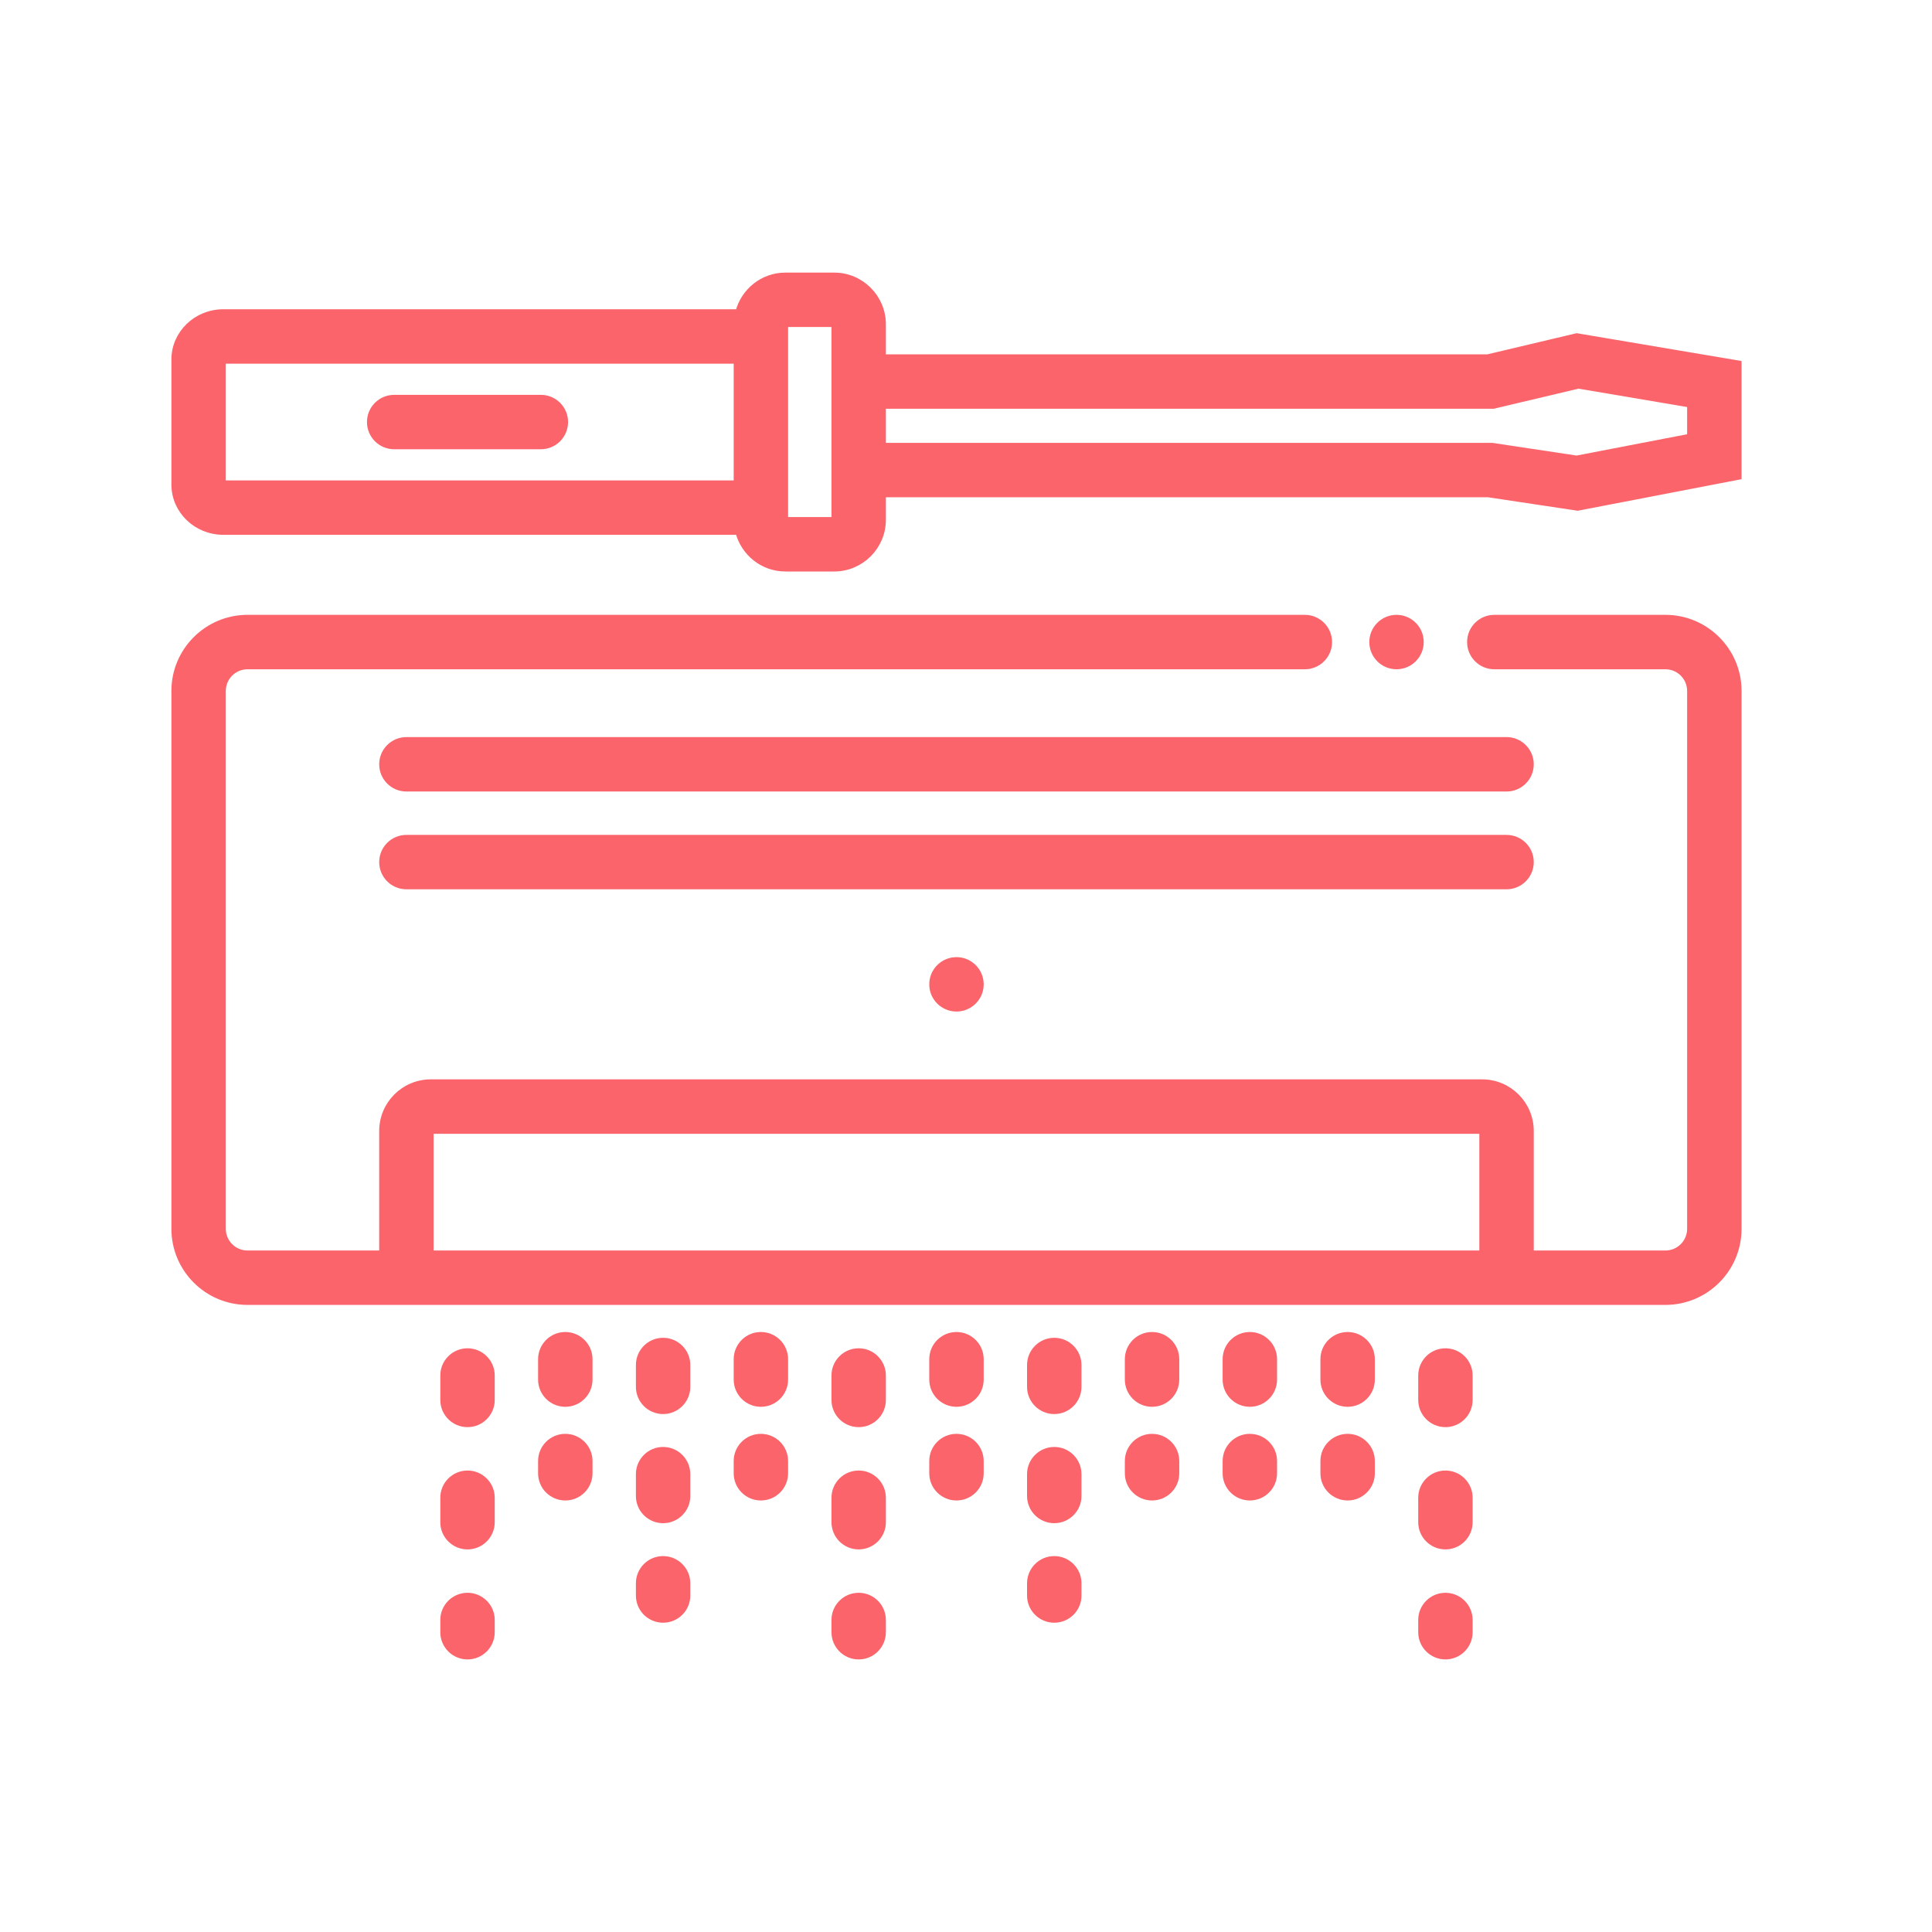 <svg width="70" height="70" viewBox="0 0 70 70" fill="#FA646A" xmlns="http://www.w3.org/2000/svg">
<path d="M16.939 48.951C16.45 48.951 16.053 49.348 16.053 49.837V50.723C16.053 51.212 16.45 51.608 16.939 51.608C17.428 51.608 17.825 51.212 17.825 50.723V49.837C17.825 49.348 17.428 48.951 16.939 48.951Z" stroke="#FA646A" stroke-width="0.2"/>
<path d="M16.939 53.38C16.45 53.38 16.053 53.777 16.053 54.266V55.152C16.053 55.641 16.45 56.038 16.939 56.038C17.428 56.038 17.825 55.641 17.825 55.152V54.266C17.825 53.777 17.428 53.38 16.939 53.38Z" stroke="#FA646A" stroke-width="0.2"/>
<path d="M16.939 57.81C16.45 57.81 16.053 58.206 16.053 58.695V59.138C16.053 59.627 16.45 60.024 16.939 60.024C17.428 60.024 17.825 59.627 17.825 59.138V58.695C17.825 58.206 17.428 57.81 16.939 57.81Z" stroke="#FA646A" stroke-width="0.2"/>
<path d="M20.482 48.361C19.993 48.361 19.596 48.758 19.596 49.247V49.985C19.596 50.474 19.993 50.871 20.482 50.871C20.971 50.871 21.368 50.474 21.368 49.985V49.247C21.368 48.758 20.971 48.361 20.482 48.361Z" stroke="#FA646A" stroke-width="0.2"/>
<path d="M20.482 52.051C19.993 52.051 19.596 52.447 19.596 52.937V53.38C19.596 53.869 19.993 54.265 20.482 54.265C20.971 54.265 21.368 53.869 21.368 53.38V52.937C21.368 52.447 20.971 52.051 20.482 52.051Z" stroke="#FA646A" stroke-width="0.2"/>
<path d="M27.568 48.361C27.079 48.361 26.683 48.758 26.683 49.247V49.985C26.683 50.474 27.079 50.871 27.568 50.871C28.058 50.871 28.454 50.474 28.454 49.985V49.247C28.454 48.758 28.058 48.361 27.568 48.361Z" stroke="#FA646A" stroke-width="0.2"/>
<path d="M27.568 52.051C27.079 52.051 26.683 52.447 26.683 52.937V53.38C26.683 53.869 27.079 54.265 27.568 54.265C28.058 54.265 28.454 53.869 28.454 53.38V52.937C28.454 52.447 28.058 52.051 27.568 52.051Z" stroke="#FA646A" stroke-width="0.2"/>
<path d="M24.025 52.526C23.536 52.526 23.14 52.923 23.14 53.412V54.203C23.14 54.692 23.536 55.088 24.025 55.088C24.515 55.088 24.911 54.692 24.911 54.203V53.412C24.911 52.923 24.515 52.526 24.025 52.526Z" stroke="#FA646A" stroke-width="0.2"/>
<path d="M24.025 48.571C23.536 48.571 23.14 48.968 23.14 49.457V50.248C23.14 50.737 23.536 51.134 24.025 51.134C24.515 51.134 24.911 50.737 24.911 50.248V49.457C24.911 48.968 24.515 48.571 24.025 48.571Z" stroke="#FA646A" stroke-width="0.2"/>
<path d="M24.025 56.48C23.536 56.48 23.14 56.877 23.14 57.366V57.809C23.14 58.298 23.536 58.694 24.025 58.694C24.515 58.694 24.911 58.298 24.911 57.809V57.366C24.911 56.877 24.515 56.48 24.025 56.48Z" stroke="#FA646A" stroke-width="0.2"/>
<path d="M31.111 48.951C30.622 48.951 30.226 49.348 30.226 49.837V50.723C30.226 51.212 30.622 51.608 31.111 51.608C31.601 51.608 31.997 51.212 31.997 50.723V49.837C31.997 49.348 31.601 48.951 31.111 48.951Z" stroke="#FA646A" stroke-width="0.2"/>
<path d="M31.111 53.38C30.622 53.38 30.226 53.777 30.226 54.266V55.152C30.226 55.641 30.622 56.038 31.111 56.038C31.601 56.038 31.997 55.641 31.997 55.152V54.266C31.997 53.777 31.601 53.38 31.111 53.38Z" stroke="#FA646A" stroke-width="0.2"/>
<path d="M31.111 57.81C30.622 57.81 30.226 58.206 30.226 58.695V59.138C30.226 59.627 30.622 60.024 31.111 60.024C31.601 60.024 31.997 59.627 31.997 59.138V58.695C31.997 58.206 31.601 57.81 31.111 57.81Z" stroke="#FA646A" stroke-width="0.2"/>
<path d="M34.655 48.361C34.166 48.361 33.769 48.758 33.769 49.247V49.985C33.769 50.474 34.166 50.871 34.655 50.871C35.144 50.871 35.541 50.474 35.541 49.985V49.247C35.541 48.758 35.144 48.361 34.655 48.361Z" stroke="#FA646A" stroke-width="0.2"/>
<path d="M34.655 52.051C34.166 52.051 33.769 52.447 33.769 52.937V53.38C33.769 53.869 34.166 54.265 34.655 54.265C35.144 54.265 35.541 53.869 35.541 53.38V52.937C35.541 52.447 35.144 52.051 34.655 52.051Z" stroke="#FA646A" stroke-width="0.2"/>
<path d="M41.741 48.361C41.252 48.361 40.855 48.758 40.855 49.247V49.985C40.855 50.474 41.252 50.871 41.741 50.871C42.23 50.871 42.627 50.474 42.627 49.985V49.247C42.627 48.758 42.23 48.361 41.741 48.361Z" stroke="#FA646A" stroke-width="0.2"/>
<path d="M41.741 52.051C41.252 52.051 40.855 52.447 40.855 52.937V53.38C40.855 53.869 41.252 54.265 41.741 54.265C42.23 54.265 42.627 53.869 42.627 53.38V52.937C42.627 52.447 42.23 52.051 41.741 52.051Z" stroke="#FA646A" stroke-width="0.2"/>
<path d="M38.198 52.526C37.709 52.526 37.312 52.923 37.312 53.412V54.203C37.312 54.692 37.709 55.088 38.198 55.088C38.687 55.088 39.084 54.692 39.084 54.203V53.412C39.084 52.923 38.687 52.526 38.198 52.526Z" stroke="#FA646A" stroke-width="0.2"/>
<path d="M38.198 48.571C37.709 48.571 37.312 48.968 37.312 49.457V50.248C37.312 50.737 37.709 51.134 38.198 51.134C38.687 51.134 39.084 50.737 39.084 50.248V49.457C39.084 48.968 38.687 48.571 38.198 48.571Z" stroke="#FA646A" stroke-width="0.2"/>
<path d="M38.198 56.48C37.709 56.48 37.312 56.877 37.312 57.366V57.809C37.312 58.298 37.709 58.694 38.198 58.694C38.687 58.694 39.084 58.298 39.084 57.809V57.366C39.084 56.877 38.687 56.48 38.198 56.48Z" stroke="#FA646A" stroke-width="0.2"/>
<path d="M52.371 53.38C51.882 53.38 51.485 53.777 51.485 54.266V55.152C51.485 55.641 51.882 56.038 52.371 56.038C52.86 56.038 53.256 55.641 53.256 55.152V54.266C53.256 53.777 52.86 53.38 52.371 53.38Z" stroke="#FA646A" stroke-width="0.2"/>
<path d="M52.371 48.951C51.882 48.951 51.485 49.348 51.485 49.837V50.723C51.485 51.212 51.882 51.608 52.371 51.608C52.86 51.608 53.256 51.212 53.256 50.723V49.837C53.256 49.348 52.86 48.951 52.371 48.951Z" stroke="#FA646A" stroke-width="0.2"/>
<path d="M52.371 57.81C51.882 57.81 51.485 58.206 51.485 58.695V59.138C51.485 59.627 51.882 60.024 52.371 60.024C52.86 60.024 53.256 59.627 53.256 59.138V58.695C53.256 58.206 52.86 57.81 52.371 57.81Z" stroke="#FA646A" stroke-width="0.2"/>
<path d="M45.284 48.361C44.795 48.361 44.398 48.758 44.398 49.247V49.985C44.398 50.474 44.795 50.871 45.284 50.871C45.773 50.871 46.17 50.474 46.17 49.985V49.247C46.17 48.758 45.773 48.361 45.284 48.361Z" stroke="#FA646A" stroke-width="0.2"/>
<path d="M45.284 52.051C44.795 52.051 44.398 52.447 44.398 52.937V53.38C44.398 53.869 44.795 54.265 45.284 54.265C45.773 54.265 46.17 53.869 46.17 53.38V52.937C46.17 52.447 45.773 52.051 45.284 52.051Z" stroke="#FA646A" stroke-width="0.2"/>
<path d="M48.827 48.361C48.338 48.361 47.941 48.758 47.941 49.247V49.985C47.941 50.474 48.338 50.871 48.827 50.871C49.316 50.871 49.713 50.474 49.713 49.985V49.247C49.713 48.758 49.316 48.361 48.827 48.361Z" stroke="#FA646A" stroke-width="0.2"/>
<path d="M48.827 52.051C48.338 52.051 47.941 52.447 47.941 52.937V53.38C47.941 53.869 48.338 54.265 48.827 54.265C49.316 54.265 49.713 53.869 49.713 53.38V52.937C49.713 52.447 49.316 52.051 48.827 52.051Z" stroke="#FA646A" stroke-width="0.2"/>
<path d="M60.343 22.377H54.142C53.653 22.377 53.256 22.774 53.256 23.263C53.256 23.752 53.653 24.149 54.142 24.149H60.343C60.831 24.149 61.228 24.546 61.228 25.035V44.522C61.228 45.01 60.831 45.408 60.343 45.408H55.471V40.979C55.471 40 54.677 39.207 53.699 39.207H15.61C14.632 39.207 13.839 40 13.839 40.979V45.408H8.967C8.478 45.408 8.081 45.01 8.081 44.522V25.035C8.081 24.546 8.478 24.149 8.967 24.149H47.277C47.766 24.149 48.163 23.752 48.163 23.263C48.163 22.774 47.766 22.377 47.277 22.377H8.967C7.502 22.377 6.31 23.569 6.31 25.035V44.522C6.31 45.987 7.502 47.179 8.967 47.179H60.343C61.808 47.179 63 45.987 63 44.522V25.035C63 23.569 61.808 22.377 60.343 22.377ZM15.61 45.408V40.979H53.699V45.408H15.61Z" stroke="#FA646A" stroke-width="0.2"/>
<path d="M13.839 27.692C13.839 28.181 14.236 28.578 14.725 28.578H54.585C55.074 28.578 55.471 28.181 55.471 27.692C55.471 27.203 55.074 26.806 54.585 26.806H14.725C14.236 26.806 13.839 27.203 13.839 27.692Z" stroke="#FA646A" stroke-width="0.2"/>
<path d="M55.471 31.235C55.471 30.746 55.074 30.35 54.585 30.35H14.725C14.236 30.35 13.839 30.746 13.839 31.235C13.839 31.725 14.236 32.121 14.725 32.121H54.585C55.074 32.121 55.471 31.725 55.471 31.235Z" stroke="#FA646A" stroke-width="0.2"/>
<path d="M34.655 36.55C35.144 36.55 35.541 36.154 35.541 35.665C35.541 35.175 35.144 34.779 34.655 34.779C34.166 34.779 33.769 35.175 33.769 35.665C33.769 36.154 34.166 36.55 34.655 36.55Z" stroke="#FA646A" stroke-width="0.2"/>
<path d="M50.599 24.149C51.088 24.149 51.484 23.752 51.484 23.263C51.484 22.774 51.088 22.377 50.599 22.377C50.109 22.377 49.713 22.774 49.713 23.263C49.713 23.752 50.109 24.149 50.599 24.149Z" stroke="#FA646A" stroke-width="0.2"/>
<path d="M57.13 12.174L53.901 12.939H31.997V11.748C31.997 10.774 31.2 9.977 30.226 9.977H28.454C27.634 9.977 26.945 10.545 26.746 11.305H8.092C7.107 11.305 6.31 12.077 6.31 13.029V17.554C6.31 18.506 7.107 19.277 8.092 19.277H26.746C26.945 20.038 27.634 20.606 28.454 20.606H30.226C31.2 20.606 31.997 19.809 31.997 18.834V17.917H53.924L57.162 18.404L63 17.279V13.165L57.13 12.174ZM8.081 17.505V13.077C8.084 13.077 8.088 13.077 8.092 13.077H26.683V17.506H8.092C8.088 17.506 8.084 17.506 8.081 17.505ZM30.226 18.834H28.454V11.748H30.226V18.834ZM61.228 15.816L57.125 16.607L54.057 16.145H31.997V14.71H54.108L57.189 13.98L61.228 14.663V15.816Z" stroke="#FA646A" stroke-width="0.2"/>
<path d="M19.596 14.406H14.282C13.793 14.406 13.396 14.802 13.396 15.291C13.396 15.781 13.793 16.177 14.282 16.177H19.596C20.086 16.177 20.482 15.781 20.482 15.291C20.482 14.802 20.086 14.406 19.596 14.406Z" stroke="#FA646A" stroke-width="0.2"/>
</svg>
